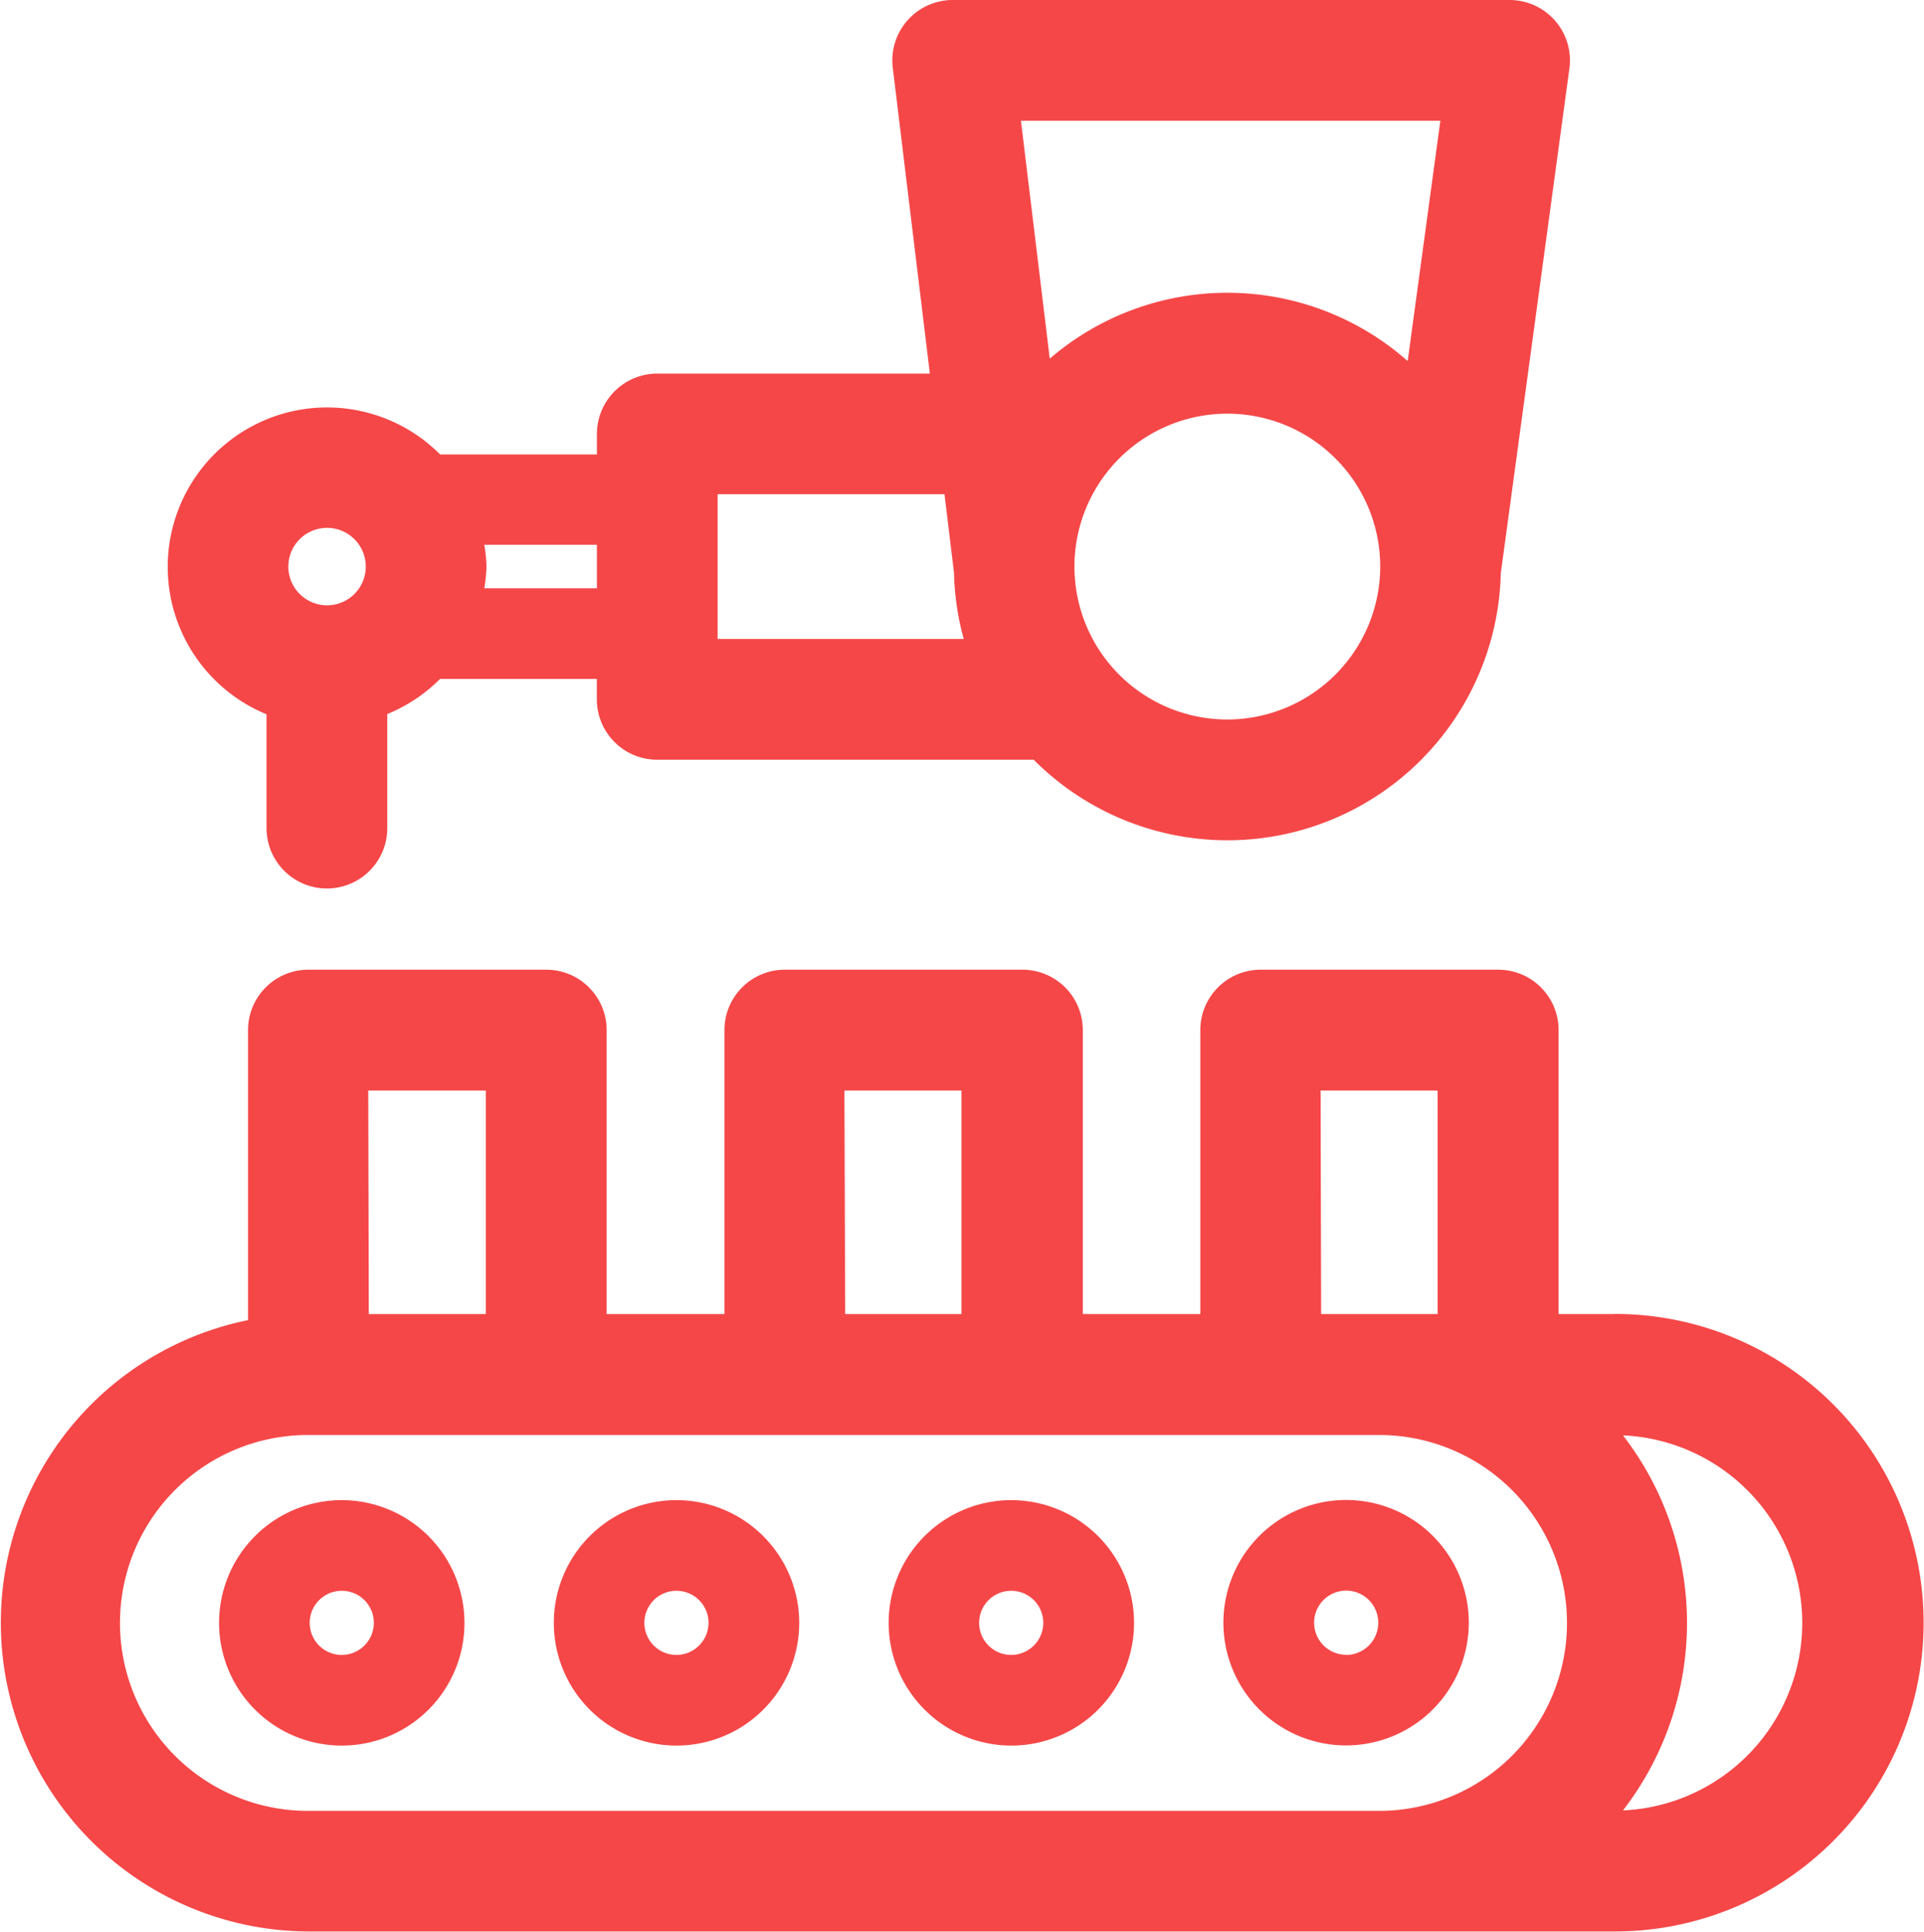 <svg id="Group_28397" data-name="Group 28397" xmlns="http://www.w3.org/2000/svg" width="25.496" height="25.593" viewBox="0 0 25.496 25.593">
  <path id="Path_31106" data-name="Path 31106" d="M21.4,379.533h-.746v-3.763a.8.8,0,0,0-.8-.8H16.706a.8.8,0,0,0-.8.8v3.763H14.349v-3.763a.8.8,0,0,0-.8-.8H10.4a.8.8,0,0,0-.8.8v3.763H8.039v-3.763a.8.8,0,0,0-.8-.8H4.087a.8.8,0,0,0-.8.8v3.843a4.091,4.091,0,0,0,.805,8.1H21.4a4.091,4.091,0,0,0,0-8.182Zm-3.9-2.962h1.551v2.962H17.507Zm-6.31,0h1.551v2.962H11.2Zm-6.31,0H6.438v2.962H4.887Zm-.8,9.544a2.49,2.49,0,1,1,0-4.98H18.275a2.49,2.49,0,1,1,0,4.98Zm17.427-.006a4.062,4.062,0,0,0,0-4.969,2.487,2.487,0,0,1,0,4.969Z" transform="translate(0 -362.122)" fill="#f54748"/>
  <path id="Path_31107" data-name="Path 31107" d="M67.065,19.876A1.626,1.626,0,1,0,68.691,21.5,1.628,1.628,0,0,0,67.065,19.876Zm0,2.051a.425.425,0,1,1,.425-.425A.426.426,0,0,1,67.065,21.927ZM71.5,19.876A1.626,1.626,0,1,0,73.127,21.5,1.628,1.628,0,0,0,71.5,19.876Zm0,2.051a.425.425,0,1,1,.425-.425A.426.426,0,0,1,71.5,21.927Zm4.436-2.051A1.626,1.626,0,1,0,77.564,21.5,1.628,1.628,0,0,0,75.938,19.876Zm0,2.051a.425.425,0,1,1,.425-.425A.426.426,0,0,1,75.938,21.927ZM82,21.5a1.626,1.626,0,1,0-1.626,1.626A1.628,1.628,0,0,0,82,21.5Zm-1.626.425A.425.425,0,1,1,80.8,21.5.426.426,0,0,1,80.374,21.927ZM66.068,9.461v1.511a.8.8,0,1,0,1.6,0V9.461a2.119,2.119,0,0,0,.7-.466h2.077v.271a.8.8,0,0,0,.8.8h4.989a3.623,3.623,0,0,0,6.19-2.472L83.333.908A.8.8,0,0,0,82.539,0H75.162a.8.8,0,0,0-.795.9l.491,4.05H71.246a.8.8,0,0,0-.8.8v.271H68.368a2.112,2.112,0,1,0-2.3,3.443ZM78.8,9.533a2.026,2.026,0,1,1,2.026-2.026A2.029,2.029,0,0,1,78.8,9.533ZM81.623,1.6,81.19,4.784a3.608,3.608,0,0,0-4.743-.032L76.065,1.6h5.557ZM72.046,6.548h3.006l.126,1.041a3.611,3.611,0,0,0,.129.877H72.046V6.548Zm-1.6.671v.575H68.954a2.086,2.086,0,0,0,.029-.288,2.086,2.086,0,0,0-.029-.288h1.491Zm-3.576-.225a.513.513,0,1,1-.513.513A.513.513,0,0,1,66.869,6.994Z" transform="translate(-62.536)" fill="#f54748"/>
</svg>
